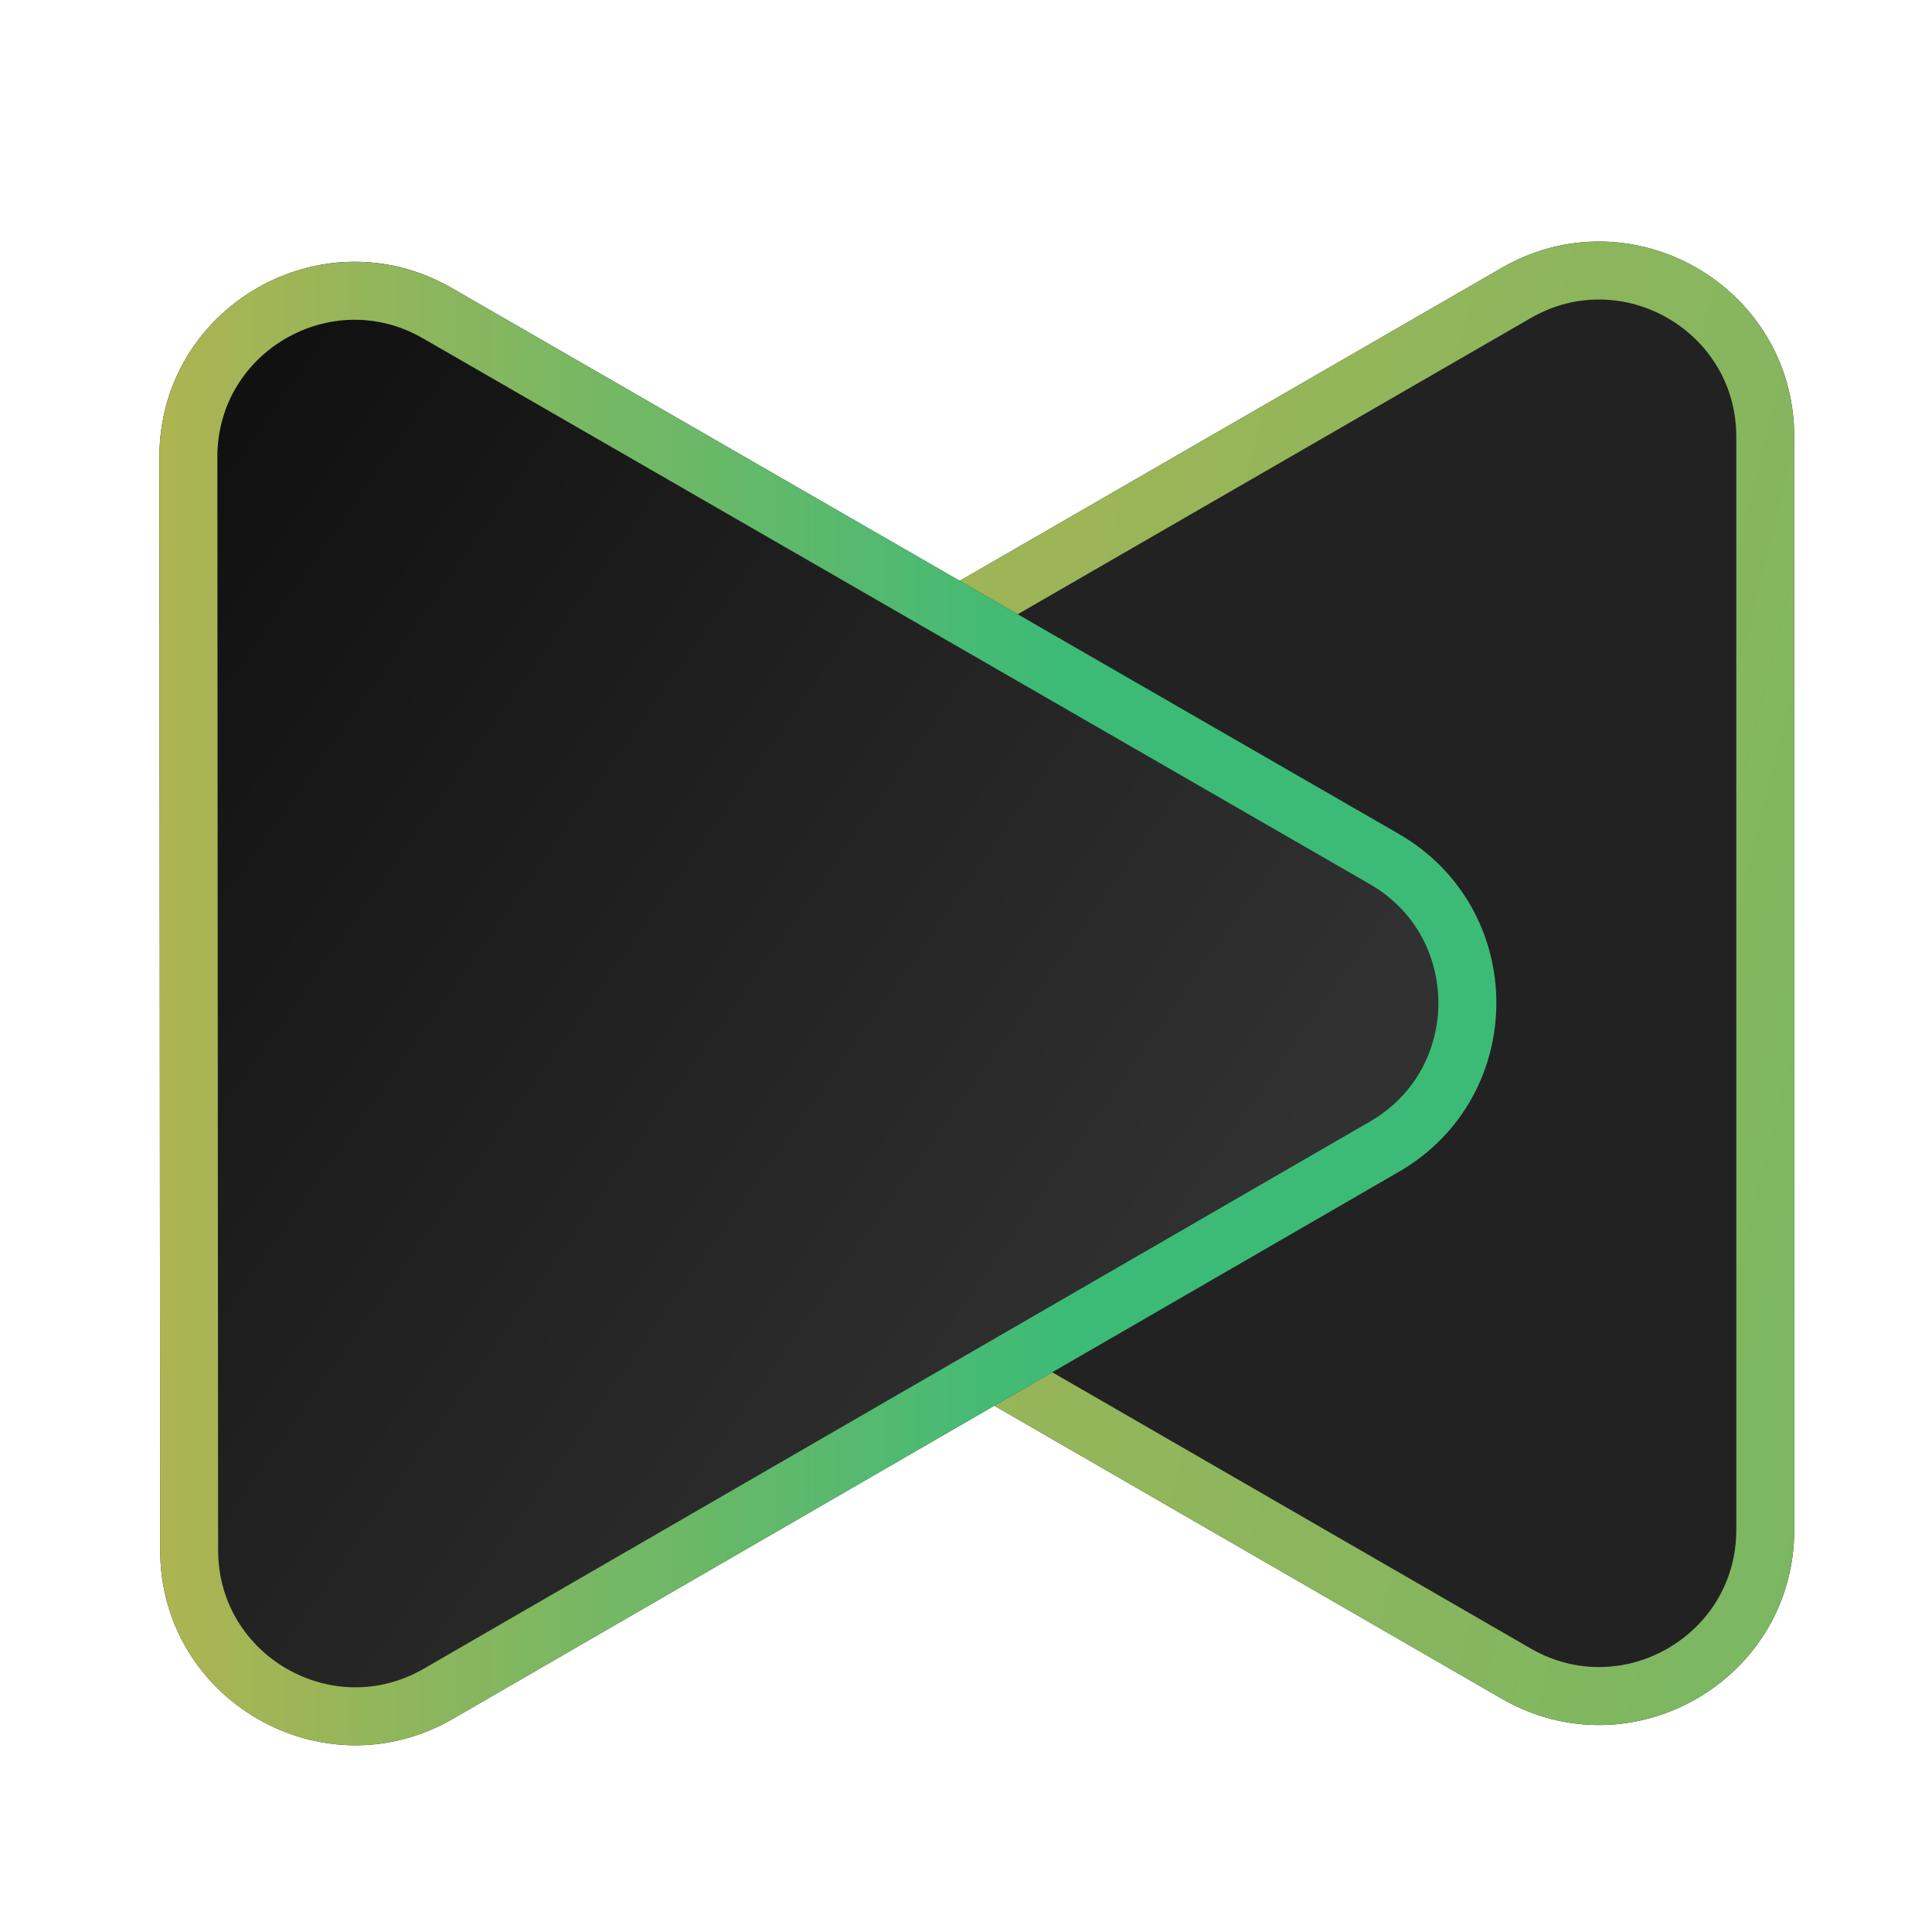 <svg width="400" height="400" viewBox="0 0 400 400" fill="none" xmlns="http://www.w3.org/2000/svg">
<g filter="url(#filter0_d_153_405)">
<path d="M112.953 234.556C86.027 219.01 86.027 180.146 112.953 164.601L308.899 51.471C335.825 35.926 369.482 55.358 369.482 86.449V312.708C369.482 343.799 335.825 363.231 308.899 347.685L112.953 234.556Z" fill="#222222"/>
<path d="M115.953 229.36C93.027 216.124 93.027 183.033 115.953 169.797L311.899 56.667C334.825 43.431 363.482 59.977 363.482 86.449V312.708C363.482 339.18 334.825 355.725 311.899 342.489L115.953 229.36Z" stroke="url(#paint0_linear_153_405)" stroke-width="12"/>
</g>
<g filter="url(#filter1_dd_153_405)">
<path d="M287.584 164.643C314.521 180.17 314.548 219.034 287.633 234.599L91.767 347.866C64.853 363.431 31.182 344.023 31.16 312.932L31 86.673C30.978 55.582 64.621 36.126 91.558 51.652L287.584 164.643Z" fill="url(#paint1_linear_153_405)"/>
<path d="M284.588 169.842C307.523 183.062 307.546 216.152 284.63 229.405L88.764 342.672C65.847 355.925 37.178 339.4 37.16 312.927L37 86.668C36.981 60.196 65.627 43.631 88.562 56.851L284.588 169.842Z" stroke="url(#paint2_linear_153_405)" stroke-width="12"/>
</g>
<defs>
<filter id="filter0_d_153_405" x="74.759" y="30" width="316.723" height="347.157" filterUnits="userSpaceOnUse" color-interpolation-filters="sRGB">
<feFlood flood-opacity="0" result="BackgroundImageFix"/>
<feColorMatrix in="SourceAlpha" type="matrix" values="0 0 0 0 0 0 0 0 0 0 0 0 0 0 0 0 0 0 127 0" result="hardAlpha"/>
<feOffset dx="2" dy="4"/>
<feGaussianBlur stdDeviation="10"/>
<feComposite in2="hardAlpha" operator="out"/>
<feColorMatrix type="matrix" values="0 0 0 0 0.394 0 0 0 0 0.875 0 0 0 0 0.615 0 0 0 0.37 0"/>
<feBlend mode="normal" in2="BackgroundImageFix" result="effect1_dropShadow_153_405"/>
<feBlend mode="normal" in="SourceGraphic" in2="effect1_dropShadow_153_405" result="shape"/>
</filter>
<filter id="filter1_dd_153_405" x="13" y="30.195" width="316.803" height="347.157" filterUnits="userSpaceOnUse" color-interpolation-filters="sRGB">
<feFlood flood-opacity="0" result="BackgroundImageFix"/>
<feColorMatrix in="SourceAlpha" type="matrix" values="0 0 0 0 0 0 0 0 0 0 0 0 0 0 0 0 0 0 127 0" result="hardAlpha"/>
<feOffset dy="4"/>
<feGaussianBlur stdDeviation="2"/>
<feComposite in2="hardAlpha" operator="out"/>
<feColorMatrix type="matrix" values="0 0 0 0 0 0 0 0 0 0 0 0 0 0 0 0 0 0 0.25 0"/>
<feBlend mode="normal" in2="BackgroundImageFix" result="effect1_dropShadow_153_405"/>
<feColorMatrix in="SourceAlpha" type="matrix" values="0 0 0 0 0 0 0 0 0 0 0 0 0 0 0 0 0 0 127 0" result="hardAlpha"/>
<feOffset dx="2" dy="4"/>
<feGaussianBlur stdDeviation="10"/>
<feComposite in2="hardAlpha" operator="out"/>
<feColorMatrix type="matrix" values="0 0 0 0 0.394 0 0 0 0 0.875 0 0 0 0 0.615 0 0 0 0.37 0"/>
<feBlend mode="normal" in2="effect1_dropShadow_153_405" result="effect2_dropShadow_153_405"/>
<feBlend mode="normal" in="SourceGraphic" in2="effect2_dropShadow_153_405" result="shape"/>
</filter>
<linearGradient id="paint0_linear_153_405" x1="756" y1="338.5" x2="-183" y2="104" gradientUnits="userSpaceOnUse">
<stop stop-color="#3CBB77"/>
<stop offset="1" stop-color="#DDB142"/>
</linearGradient>
<linearGradient id="paint1_linear_153_405" x1="48.5" y1="78.5" x2="265" y2="231" gradientUnits="userSpaceOnUse">
<stop stop-color="#111111"/>
<stop offset="1" stop-color="#313131"/>
</linearGradient>
<linearGradient id="paint2_linear_153_405" x1="217.665" y1="200.884" x2="-44.861" y2="200.884" gradientUnits="userSpaceOnUse">
<stop stop-color="#3CBB77"/>
<stop offset="1" stop-color="#DDB142"/>
</linearGradient>
</defs>
</svg>
